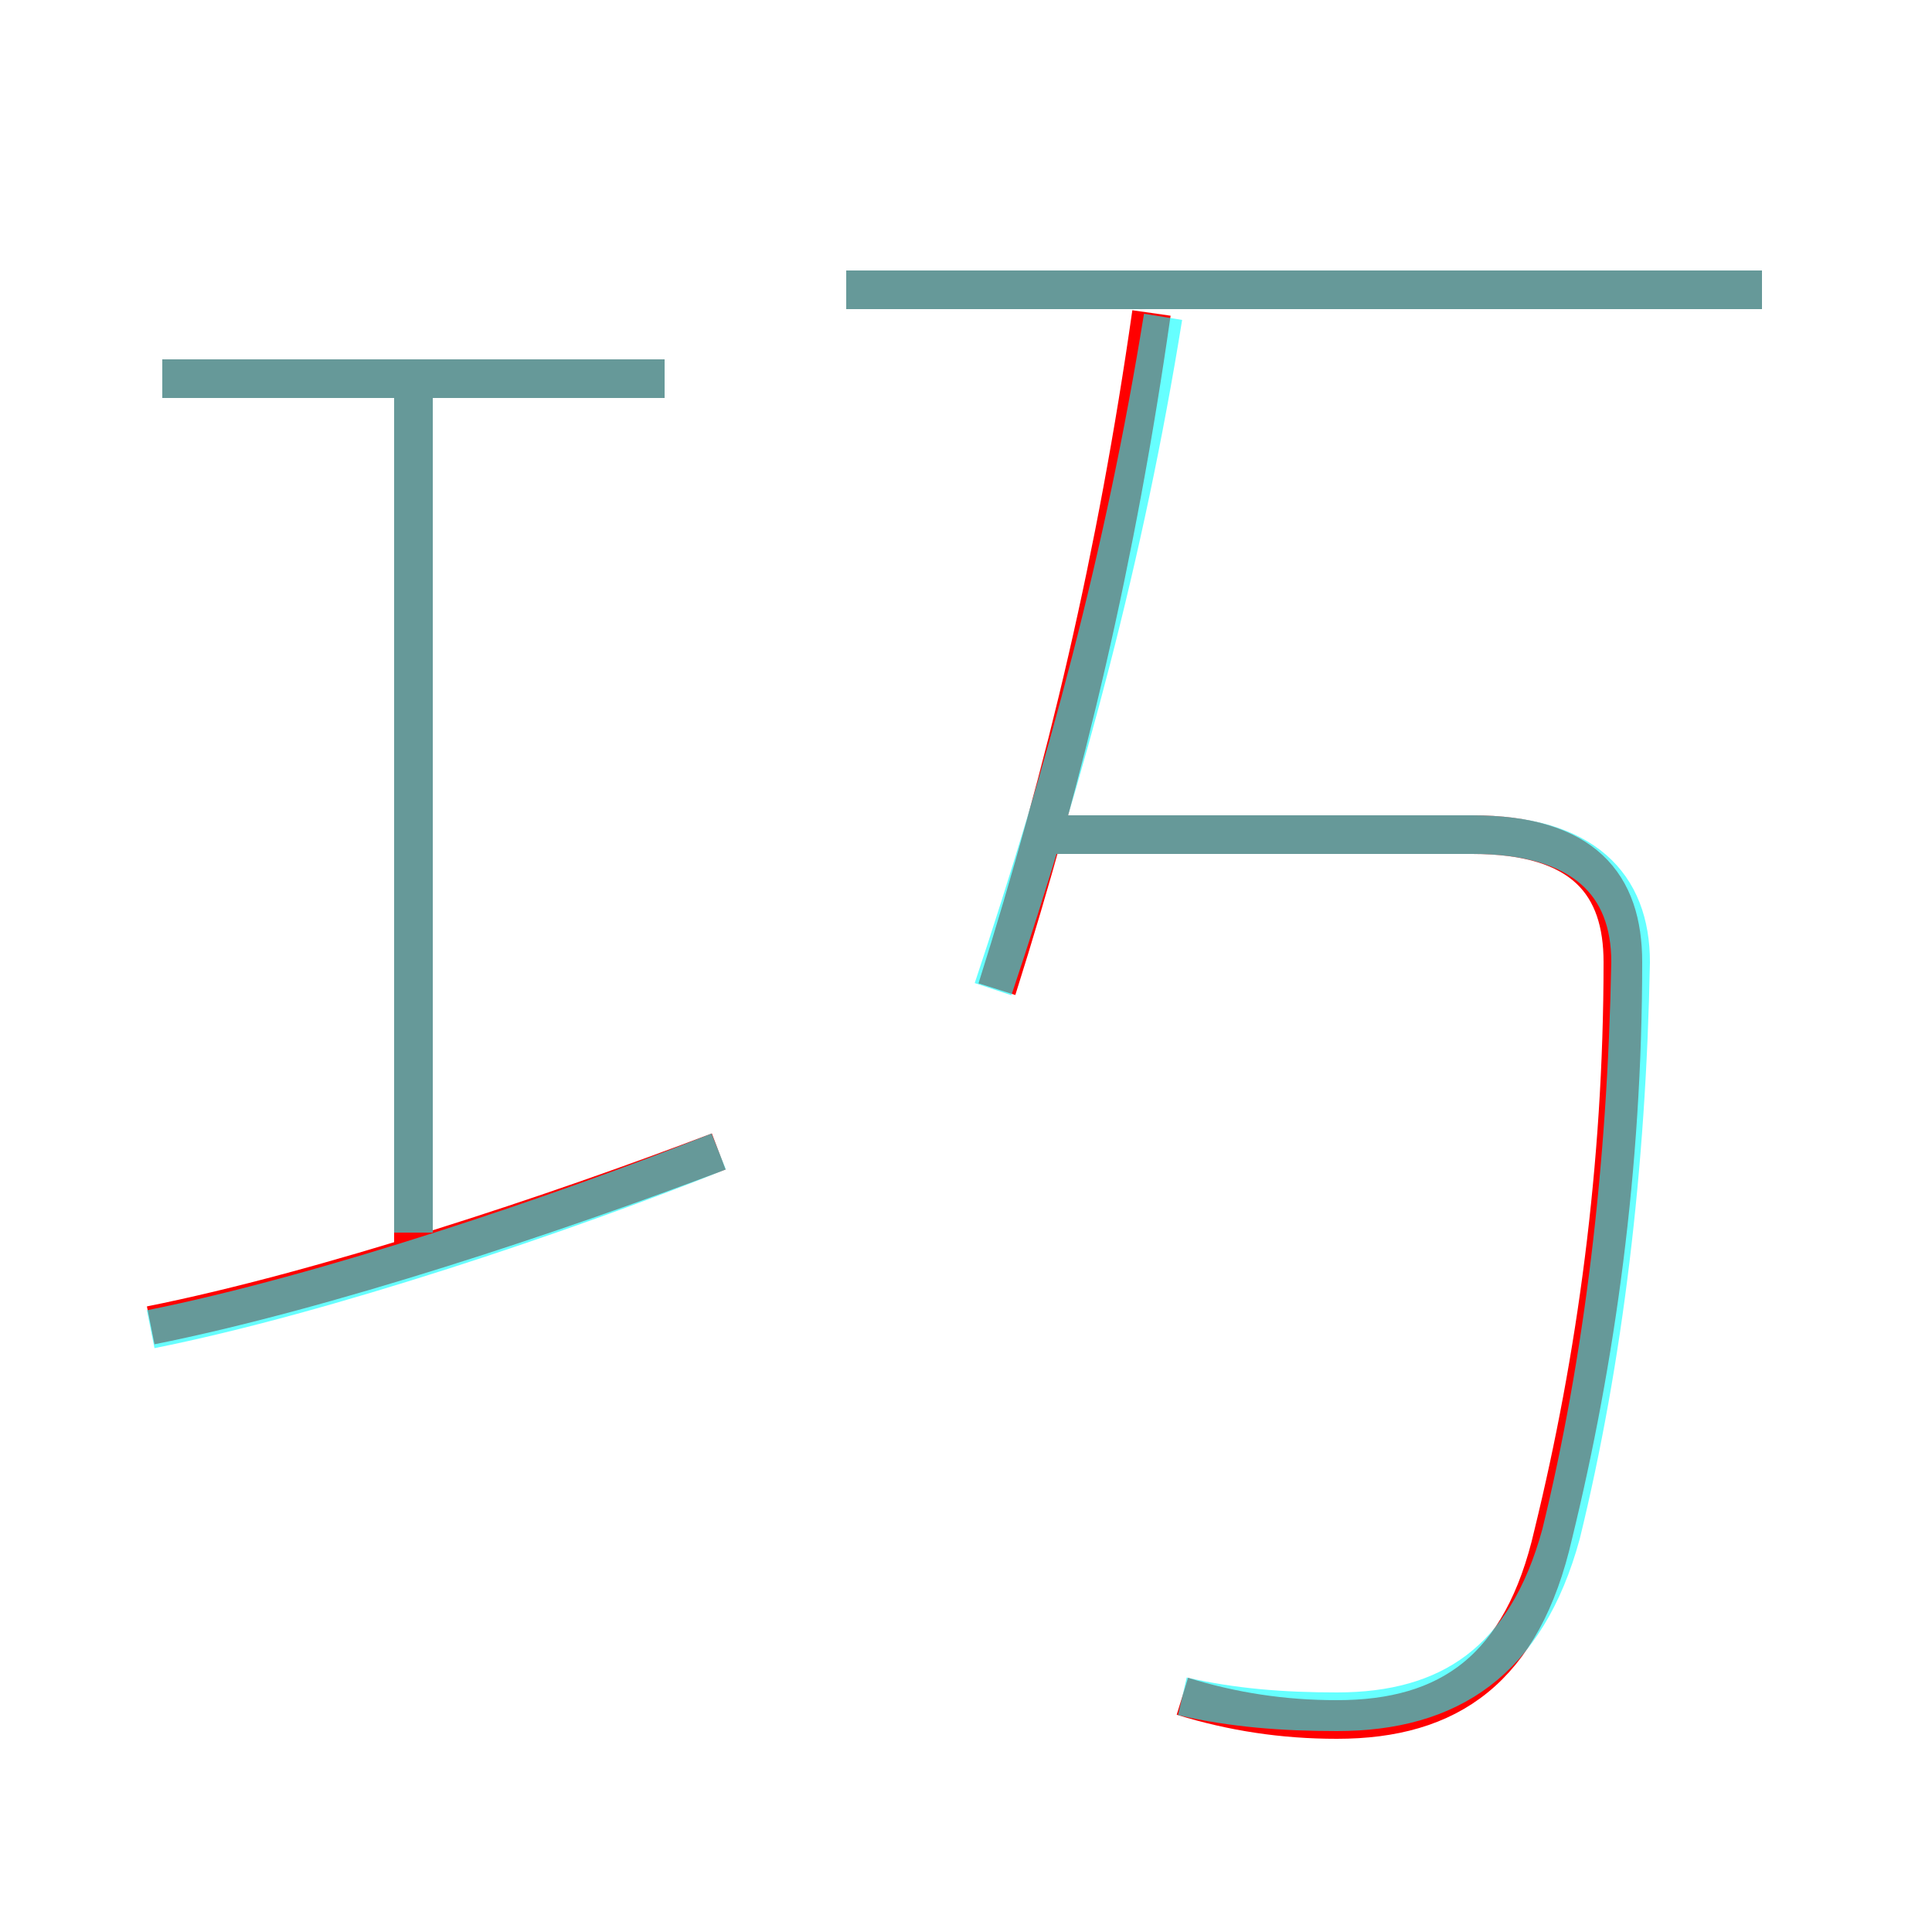 <?xml version='1.0' encoding='utf8'?>
<svg viewBox="0.0 -6.0 50.0 50.0" version="1.1" xmlns="http://www.w3.org/2000/svg">
<rect x="0.0" y="-6.0" width="50.0" height="50.0" fill="#333333" stroke="none"/>
<rect x="-1000" y="-1000" width="2000" height="2000" stroke="white" fill="white"/>
<g style="fill:none;stroke:rgba(255, 0, 0, 1);  stroke-width:1"><path d="M 30.6 -0.1 C 31.9 0.3 33.2 0.5 34.6 0.5 C 37.5 0.5 39.4 -0.8 40.2 -4.3 C 41.3 -8.8 42.0 -13.8 42.0 -19.1 C 42.0 -21.1 41.0 -22.4 38.1 -22.4 L 27.1 -22.4 M 3.9 -9.7 C 8.4 -10.6 14.4 -12.6 18.6 -14.2 M 10.7 -11.3 L 10.7 -34.1 M 17.2 -34.2 L 4.2 -34.2 M 25.8 -18.4 C 27.6 -24.1 28.9 -29.6 29.8 -35.9 M 45.6 -36.5 L 21.9 -36.5" transform="translate(0.0 38.0)" />
</g>
<g style="fill:none;stroke:rgba(0, 255, 255, 0.6);  stroke-width:1">
<path d="M 30.6 -0.1 C 31.9 0.2 33.2 0.3 34.6 0.3 C 37.5 0.3 39.5 -1.0 40.4 -4.3 C 41.5 -8.8 42.1 -13.8 42.2 -19.1 C 42.2 -21.1 41.0 -22.4 38.1 -22.4 L 26.9 -22.4 M 3.9 -9.6 C 8.4 -10.5 14.6 -12.6 18.6 -14.2 M 10.7 -12.1 L 10.7 -34.0 M 17.2 -34.2 L 4.2 -34.2 M 25.7 -18.4 C 27.6 -24.1 29.1 -29.6 30.1 -35.8 M 45.6 -36.5 L 21.9 -36.5" transform="translate(0.0 38.0)" />
</g>
</svg>